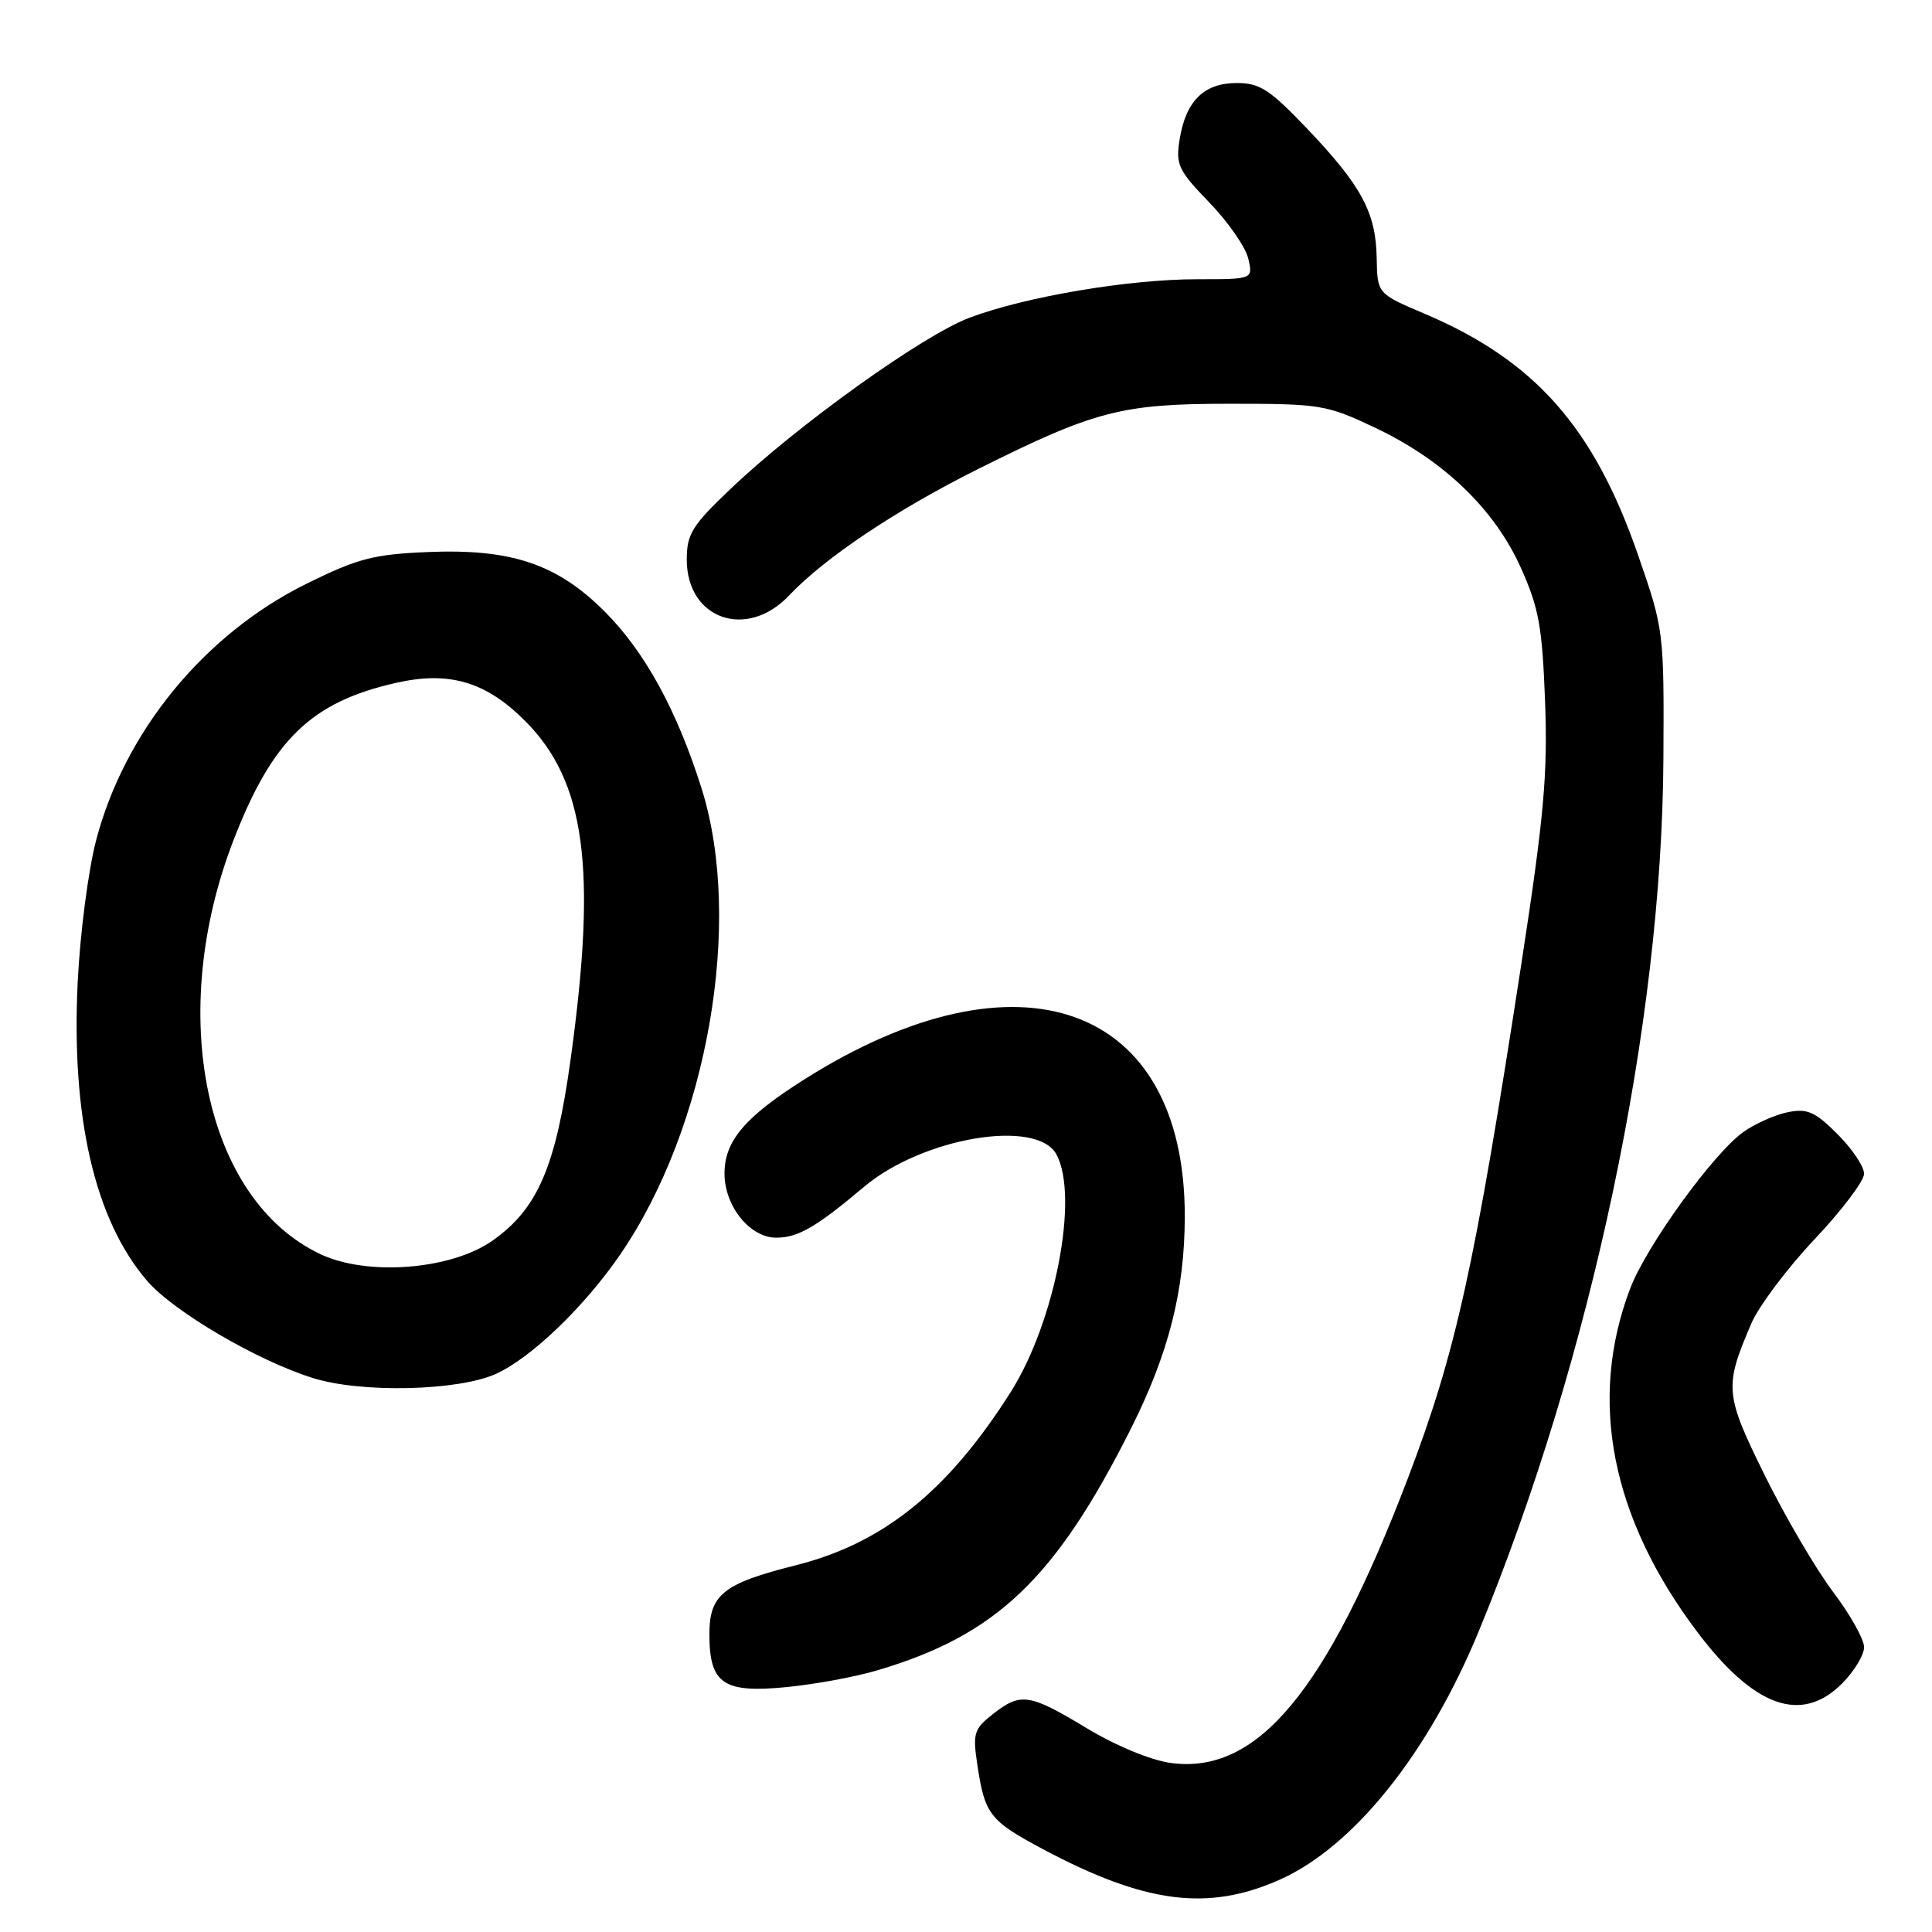 <?xml version="1.0" encoding="UTF-8" standalone="no"?>
<!DOCTYPE svg PUBLIC "-//W3C//DTD SVG 1.1//EN" "http://www.w3.org/Graphics/SVG/1.1/DTD/svg11.dtd" >
<svg xmlns="http://www.w3.org/2000/svg" xmlns:xlink="http://www.w3.org/1999/xlink" version="1.1" viewBox="0 0 256 256">
 <g >
 <path fill="currentColor"
d=" M 169.50 249.10 C 179.33 244.76 189.28 232.34 195.98 216.06 C 210.90 179.82 220.23 135.69 220.41 100.50 C 220.50 83.63 220.47 83.42 217.07 73.60 C 211.21 56.64 203.39 47.79 188.81 41.59 C 182.50 38.91 182.50 38.91 182.42 34.21 C 182.32 28.18 180.42 24.63 173.25 17.10 C 168.26 11.86 166.94 11.00 163.88 11.00 C 159.54 11.00 157.14 13.36 156.31 18.45 C 155.77 21.82 156.11 22.55 160.23 26.82 C 162.72 29.39 165.04 32.74 165.40 34.25 C 166.04 37.00 166.04 37.00 158.65 37.00 C 149.56 37.00 135.96 39.29 128.49 42.09 C 122.32 44.40 105.70 56.30 96.75 64.83 C 91.70 69.64 91.00 70.77 91.00 74.15 C 91.00 82.05 98.95 84.83 104.56 78.90 C 109.29 73.90 118.77 67.56 129.50 62.20 C 145.11 54.40 148.58 53.50 163.00 53.50 C 174.98 53.50 175.78 53.63 182.22 56.68 C 191.28 60.97 198.04 67.47 201.52 75.23 C 203.91 80.55 204.36 83.05 204.73 92.96 C 205.09 102.63 204.58 108.23 201.62 127.50 C 195.38 168.07 192.93 179.15 186.51 195.99 C 175.74 224.19 166.58 235.17 155.12 233.60 C 152.48 233.24 147.83 231.31 143.99 228.99 C 136.37 224.39 135.25 224.23 131.54 227.14 C 129.05 229.11 128.87 229.68 129.51 233.89 C 130.49 240.42 131.14 241.26 138.17 245.01 C 151.69 252.21 160.01 253.30 169.50 249.10 Z  M 244.08 223.08 C 245.68 221.47 247.00 219.30 247.00 218.26 C 247.00 217.21 245.15 213.92 242.89 210.93 C 240.63 207.94 236.57 201.01 233.86 195.53 C 228.54 184.75 228.45 183.77 232.05 175.39 C 233.03 173.09 236.80 168.07 240.42 164.23 C 244.04 160.40 247.00 156.48 247.00 155.53 C 247.00 154.58 245.42 152.22 243.48 150.28 C 240.51 147.31 239.48 146.85 236.90 147.37 C 235.21 147.71 232.56 148.89 231.01 149.99 C 227.02 152.83 218.14 165.12 216.00 170.75 C 210.41 185.49 213.47 201.11 224.92 216.27 C 232.44 226.23 238.70 228.46 244.08 223.08 Z  M 116.28 221.32 C 132.04 216.65 139.86 209.19 149.88 189.25 C 154.85 179.35 156.97 171.02 156.99 161.23 C 157.04 133.02 135.03 125.06 106.62 143.00 C 98.70 148.00 96.00 151.18 96.00 155.50 C 96.00 159.82 99.37 164.00 102.85 164.00 C 105.74 164.00 108.15 162.60 114.48 157.27 C 122.24 150.72 137.41 148.17 139.99 152.98 C 143.00 158.60 139.79 175.22 133.90 184.49 C 125.59 197.60 117.03 204.49 105.47 207.40 C 95.83 209.82 94.00 211.28 94.00 216.54 C 94.00 223.12 95.83 224.37 104.22 223.55 C 107.98 223.18 113.41 222.18 116.28 221.32 Z  M 65.73 182.04 C 70.37 179.93 77.40 173.19 82.14 166.29 C 93.76 149.41 98.53 122.17 92.97 104.50 C 89.72 94.16 85.44 86.34 80.11 81.02 C 73.82 74.72 67.72 72.68 56.64 73.15 C 49.47 73.45 47.37 74.01 40.59 77.36 C 27.06 84.05 16.48 96.97 12.72 111.41 C 11.70 115.31 10.61 123.70 10.30 130.05 C 9.41 148.01 12.55 161.61 19.46 169.68 C 22.96 173.77 34.05 180.28 41.47 182.60 C 47.87 184.61 60.73 184.31 65.73 182.04 Z  M 42.49 166.20 C 27.13 158.98 21.98 134.40 30.98 111.23 C 36.12 97.98 41.28 93.00 52.49 90.48 C 59.51 88.89 64.38 90.32 69.56 95.51 C 77.59 103.54 79.13 115.03 75.59 140.50 C 73.63 154.64 71.23 160.19 65.26 164.39 C 59.77 168.25 48.72 169.12 42.49 166.20 Z "/>
</g>
</svg>